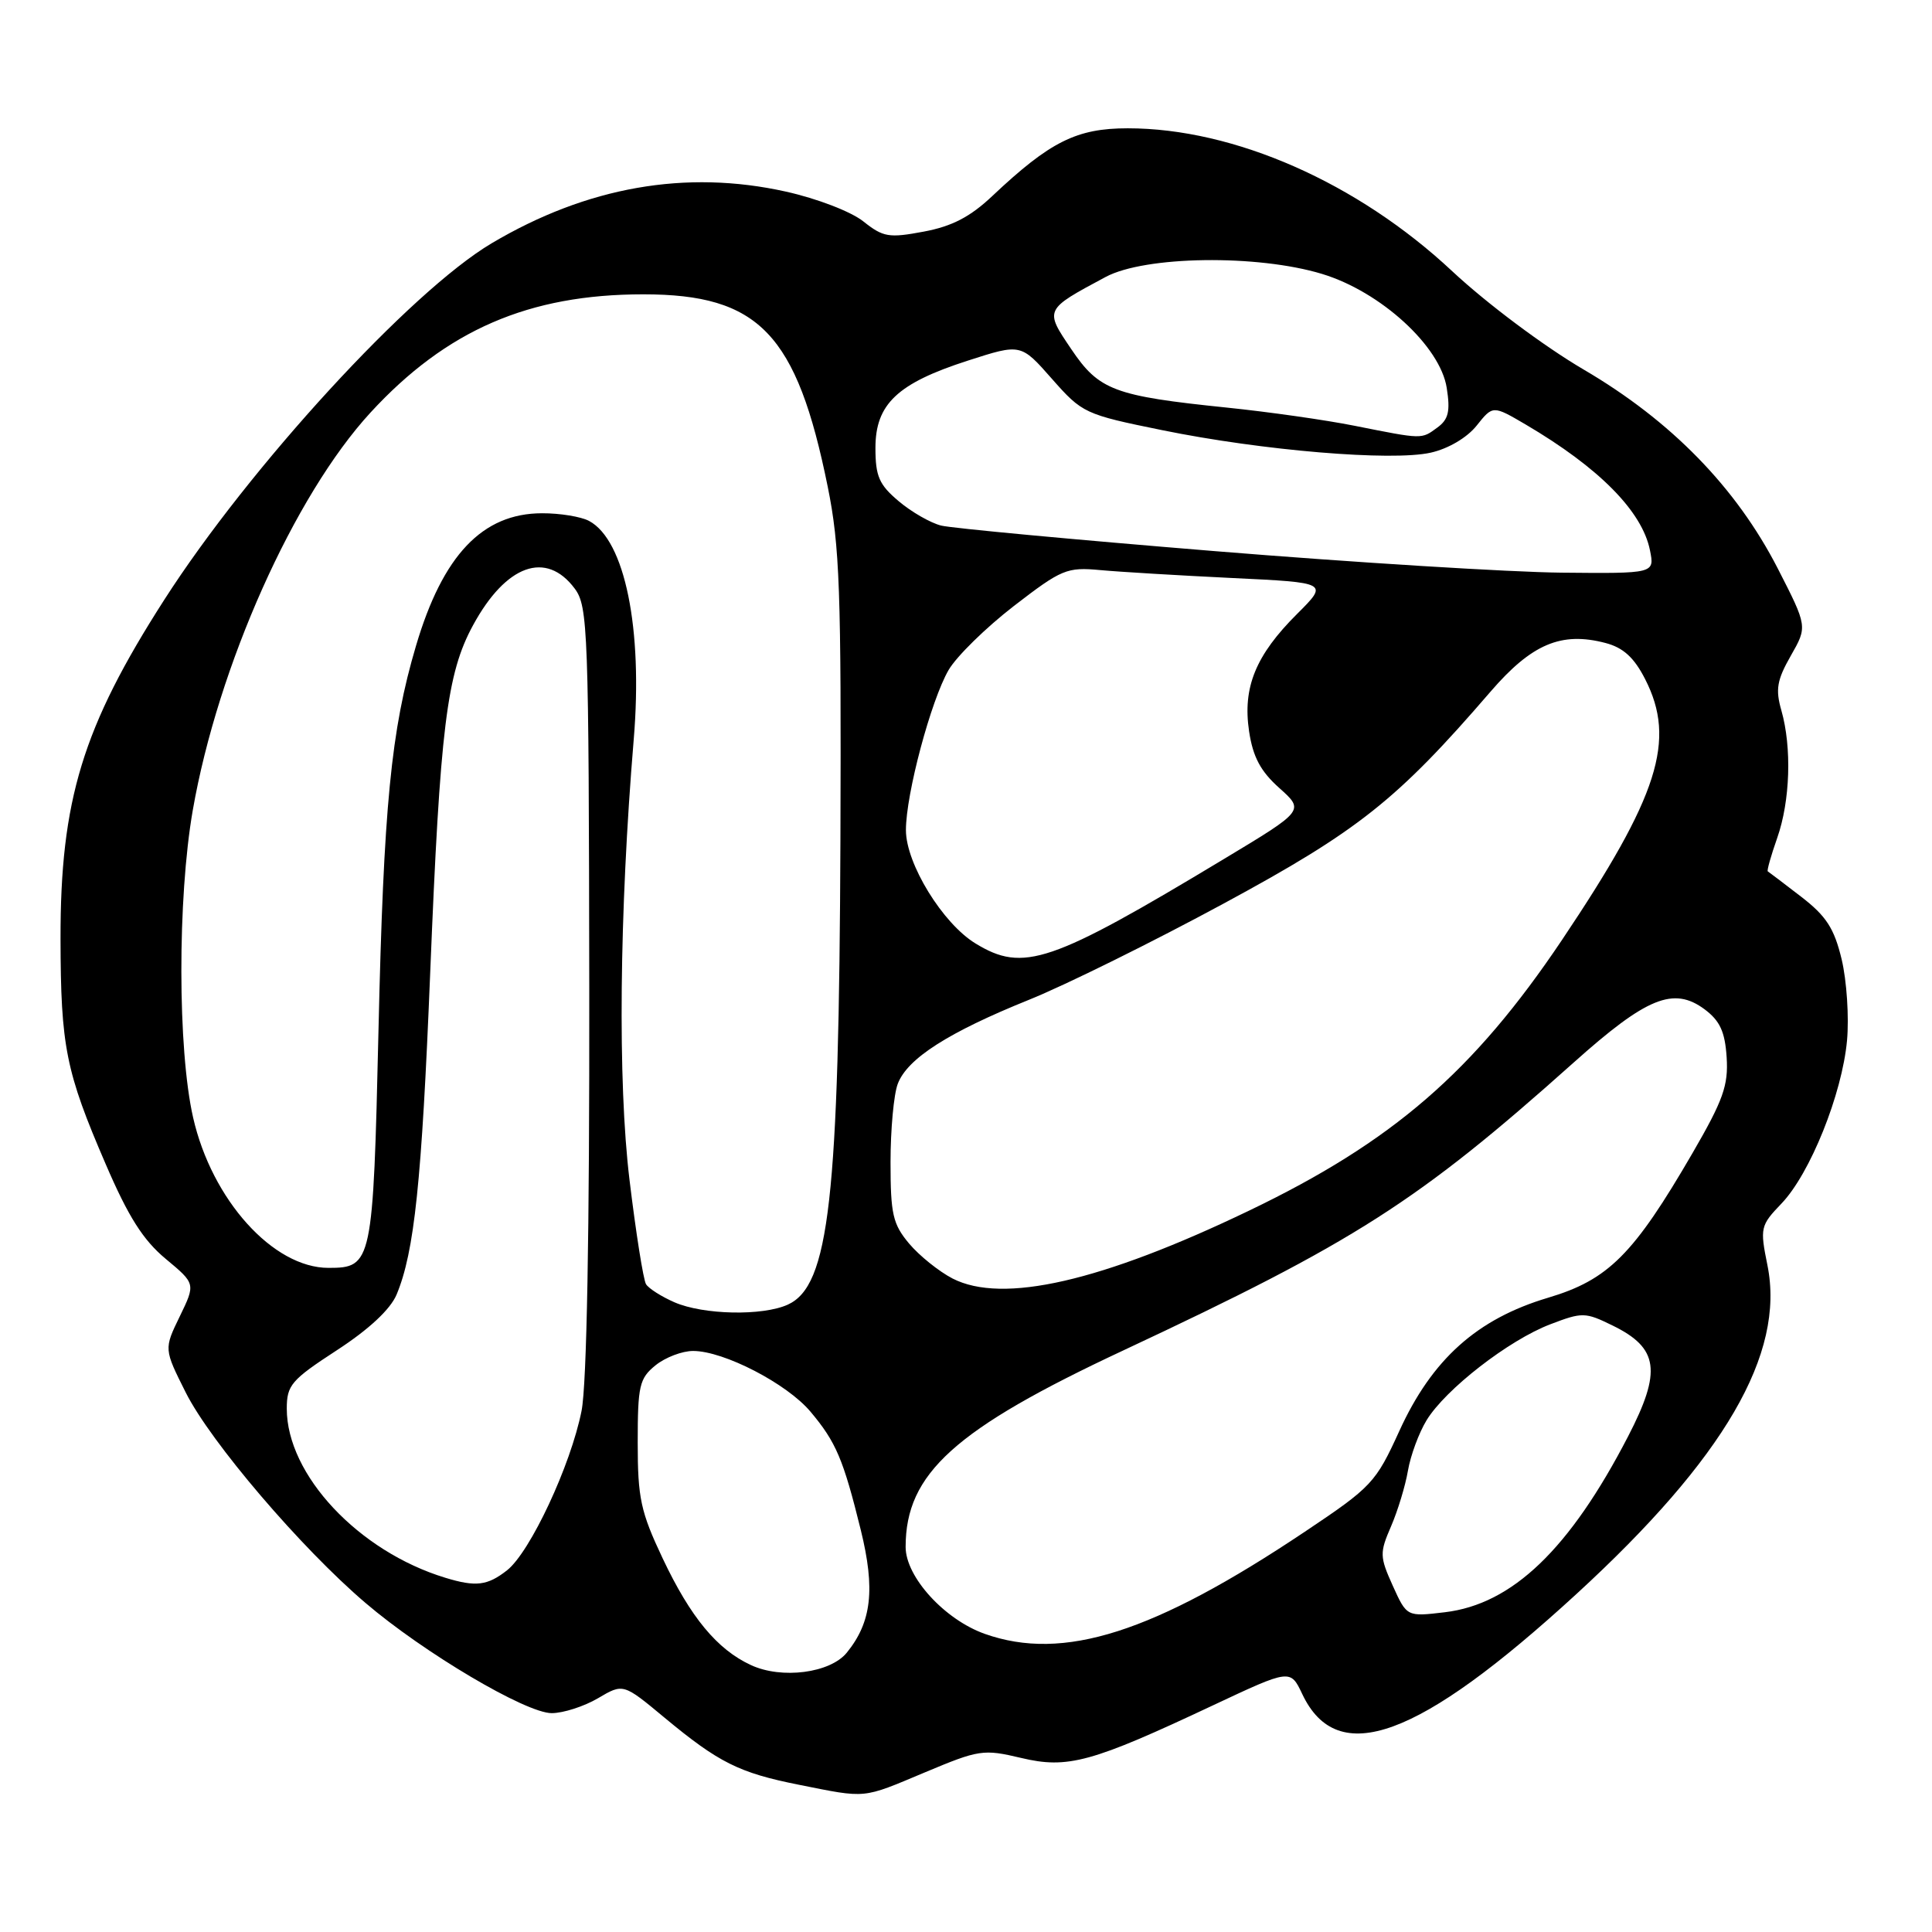 <?xml version="1.0" encoding="UTF-8" standalone="no"?>
<!DOCTYPE svg PUBLIC "-//W3C//DTD SVG 1.1//EN" "http://www.w3.org/Graphics/SVG/1.1/DTD/svg11.dtd" >
<svg xmlns="http://www.w3.org/2000/svg" xmlns:xlink="http://www.w3.org/1999/xlink" version="1.1" viewBox="0 0 256 256">
 <g >
 <path fill="currentColor"
d=" M 122.55 234.85 C 129.72 231.84 130.30 231.75 135.28 232.93 C 141.48 234.41 144.61 233.55 160.74 225.96 C 170.98 221.15 170.98 221.15 172.56 224.48 C 177.23 234.33 187.96 230.41 208.88 211.22 C 228.49 193.23 236.55 179.38 234.20 167.68 C 233.19 162.69 233.26 162.39 236.06 159.47 C 239.85 155.52 244.09 144.96 244.74 137.87 C 245.02 134.77 244.70 129.94 244.03 127.12 C 243.04 123.01 242.00 121.39 238.65 118.81 C 236.37 117.05 234.38 115.55 234.24 115.46 C 234.10 115.38 234.66 113.39 235.49 111.03 C 237.21 106.14 237.44 99.04 236.04 94.13 C 235.24 91.35 235.46 90.10 237.29 86.89 C 239.50 83.02 239.50 83.02 235.56 75.32 C 230.05 64.59 221.43 55.75 209.83 48.96 C 204.58 45.88 196.99 40.20 192.43 35.94 C 179.88 24.20 163.54 17.00 149.43 17.00 C 142.65 17.00 139.14 18.76 131.50 25.96 C 128.56 28.74 126.15 29.99 122.40 30.69 C 117.78 31.56 117.03 31.43 114.40 29.34 C 112.77 28.04 108.27 26.31 104.14 25.39 C 90.89 22.44 77.77 24.75 65.14 32.24 C 54.42 38.60 33.06 61.86 21.75 79.50 C 10.95 96.34 7.99 106.03 8.02 124.41 C 8.05 138.69 8.71 141.98 14.00 154.24 C 17.00 161.22 18.96 164.31 21.95 166.80 C 25.92 170.10 25.92 170.10 23.82 174.43 C 21.72 178.75 21.72 178.75 24.61 184.51 C 27.90 191.07 39.90 205.13 48.42 212.39 C 56.17 219.01 69.68 227.00 73.10 227.00 C 74.63 227.00 77.39 226.11 79.23 225.03 C 82.58 223.05 82.58 223.05 88.04 227.59 C 95.23 233.56 97.93 234.91 105.86 236.49 C 114.93 238.30 114.16 238.37 122.55 234.85 Z  M 99.50 220.63 C 95.02 218.56 91.50 214.30 87.81 206.50 C 84.89 200.32 84.50 198.52 84.50 191.16 C 84.50 183.61 84.72 182.65 86.86 180.91 C 88.16 179.86 90.41 179.00 91.86 179.01 C 95.93 179.02 104.27 183.34 107.39 187.05 C 110.78 191.08 111.74 193.34 114.06 202.74 C 115.99 210.58 115.50 214.93 112.21 218.98 C 110.02 221.69 103.58 222.53 99.50 220.63 Z  M 130.50 216.50 C 125.16 214.61 120.00 208.95 120.00 204.98 C 120.00 195.25 126.49 189.39 148.86 178.93 C 179.55 164.56 187.88 159.24 208.49 140.82 C 218.19 132.14 221.76 130.69 225.87 133.74 C 227.90 135.26 228.57 136.70 228.79 140.10 C 229.03 143.82 228.33 145.78 224.29 152.75 C 216.47 166.23 213.12 169.58 205.12 171.96 C 195.72 174.76 189.75 180.11 185.42 189.61 C 182.29 196.47 181.78 197.02 172.90 202.96 C 152.84 216.38 140.92 220.18 130.50 216.50 Z  M 184.55 210.12 C 182.81 206.26 182.80 205.76 184.32 202.25 C 185.21 200.19 186.22 196.87 186.56 194.87 C 186.90 192.87 188.01 189.86 189.03 188.19 C 191.53 184.09 199.91 177.58 205.41 175.48 C 209.67 173.85 210.05 173.86 213.68 175.64 C 219.78 178.62 220.21 181.68 215.73 190.33 C 208.00 205.27 200.39 212.57 191.45 213.63 C 186.41 214.23 186.41 214.23 184.55 210.12 Z  M 59.00 209.06 C 47.50 205.56 38.00 195.41 38.00 186.66 C 38.00 183.54 38.59 182.85 44.64 178.91 C 48.90 176.14 51.73 173.49 52.55 171.54 C 54.91 165.88 55.88 156.62 57.00 129.00 C 58.32 96.35 59.19 89.25 62.69 82.83 C 67.05 74.82 72.37 72.91 76.16 78.00 C 77.91 80.36 78.02 83.42 78.08 131.00 C 78.12 163.44 77.75 183.45 77.06 186.94 C 75.63 194.16 70.25 205.66 67.19 208.07 C 64.59 210.11 63.05 210.30 59.00 209.06 Z  M 89.37 172.56 C 87.65 171.81 85.95 170.73 85.60 170.16 C 85.25 169.59 84.26 163.36 83.41 156.31 C 81.84 143.32 82.06 120.98 83.97 98.00 C 85.20 83.30 82.80 71.57 78.06 69.03 C 77.00 68.46 74.19 68.00 71.82 68.01 C 63.93 68.02 58.67 73.56 55.12 85.58 C 51.81 96.75 50.83 106.81 50.15 136.60 C 49.44 167.40 49.31 168.00 43.53 168.00 C 36.19 168.00 28.07 158.99 25.59 148.09 C 23.53 139.05 23.51 119.07 25.54 107.38 C 28.87 88.28 38.97 65.67 49.09 54.67 C 59.16 43.73 70.07 39.00 85.24 39.00 C 100.57 39.00 105.57 44.21 109.68 64.50 C 111.27 72.35 111.48 78.31 111.36 111.21 C 111.18 158.86 109.88 170.37 104.39 172.87 C 101.04 174.39 93.21 174.23 89.37 172.56 Z  M 126.22 169.41 C 124.42 168.48 121.83 166.40 120.47 164.79 C 118.30 162.20 118.00 160.89 118.00 153.99 C 118.00 149.67 118.43 144.99 118.96 143.61 C 120.23 140.26 125.66 136.79 136.34 132.48 C 141.16 130.54 152.77 124.80 162.15 119.72 C 179.98 110.08 185.14 105.99 197.50 91.65 C 202.96 85.32 206.88 83.66 212.74 85.20 C 215.10 85.82 216.53 87.13 217.99 89.99 C 222.13 98.10 219.79 105.44 206.97 124.55 C 195.25 142.01 184.53 151.29 165.50 160.42 C 145.94 169.82 132.85 172.81 126.22 169.41 Z  M 129.27 125.02 C 124.91 122.37 120.04 114.44 120.04 110.00 C 120.03 105.24 123.36 92.79 125.70 88.77 C 126.75 86.97 130.64 83.16 134.34 80.30 C 140.67 75.42 141.36 75.13 145.79 75.54 C 148.38 75.78 156.24 76.25 163.27 76.59 C 176.03 77.20 176.03 77.20 171.87 81.35 C 166.38 86.82 164.64 91.08 165.51 96.90 C 166.02 100.30 167.03 102.20 169.52 104.42 C 172.85 107.40 172.85 107.40 162.18 113.82 C 139.19 127.67 135.60 128.88 129.27 125.02 Z  M 160.87 73.02 C 142.37 71.51 126.09 69.99 124.70 69.64 C 123.30 69.29 120.77 67.84 119.08 66.41 C 116.49 64.23 116.00 63.11 116.00 59.36 C 116.00 53.54 118.91 50.79 128.26 47.78 C 135.27 45.52 135.27 45.52 139.38 50.19 C 143.41 54.76 143.73 54.91 154.00 57.00 C 167.27 59.71 184.43 61.14 189.58 59.98 C 191.90 59.46 194.38 58.00 195.66 56.40 C 197.81 53.70 197.81 53.70 202.16 56.25 C 211.88 61.97 217.60 67.75 218.63 72.92 C 219.25 76.00 219.25 76.00 206.88 75.88 C 200.07 75.81 179.37 74.53 160.87 73.02 Z  M 179.50 56.42 C 175.65 55.65 168.04 54.57 162.58 54.01 C 147.62 52.47 145.63 51.72 141.96 46.28 C 138.39 41.00 138.36 41.06 146.50 36.70 C 151.72 33.90 166.61 33.69 175.19 36.30 C 182.94 38.65 190.84 45.87 191.70 51.40 C 192.19 54.50 191.93 55.58 190.46 56.65 C 188.32 58.22 188.59 58.23 179.50 56.42 Z "/>
</g>
</svg>